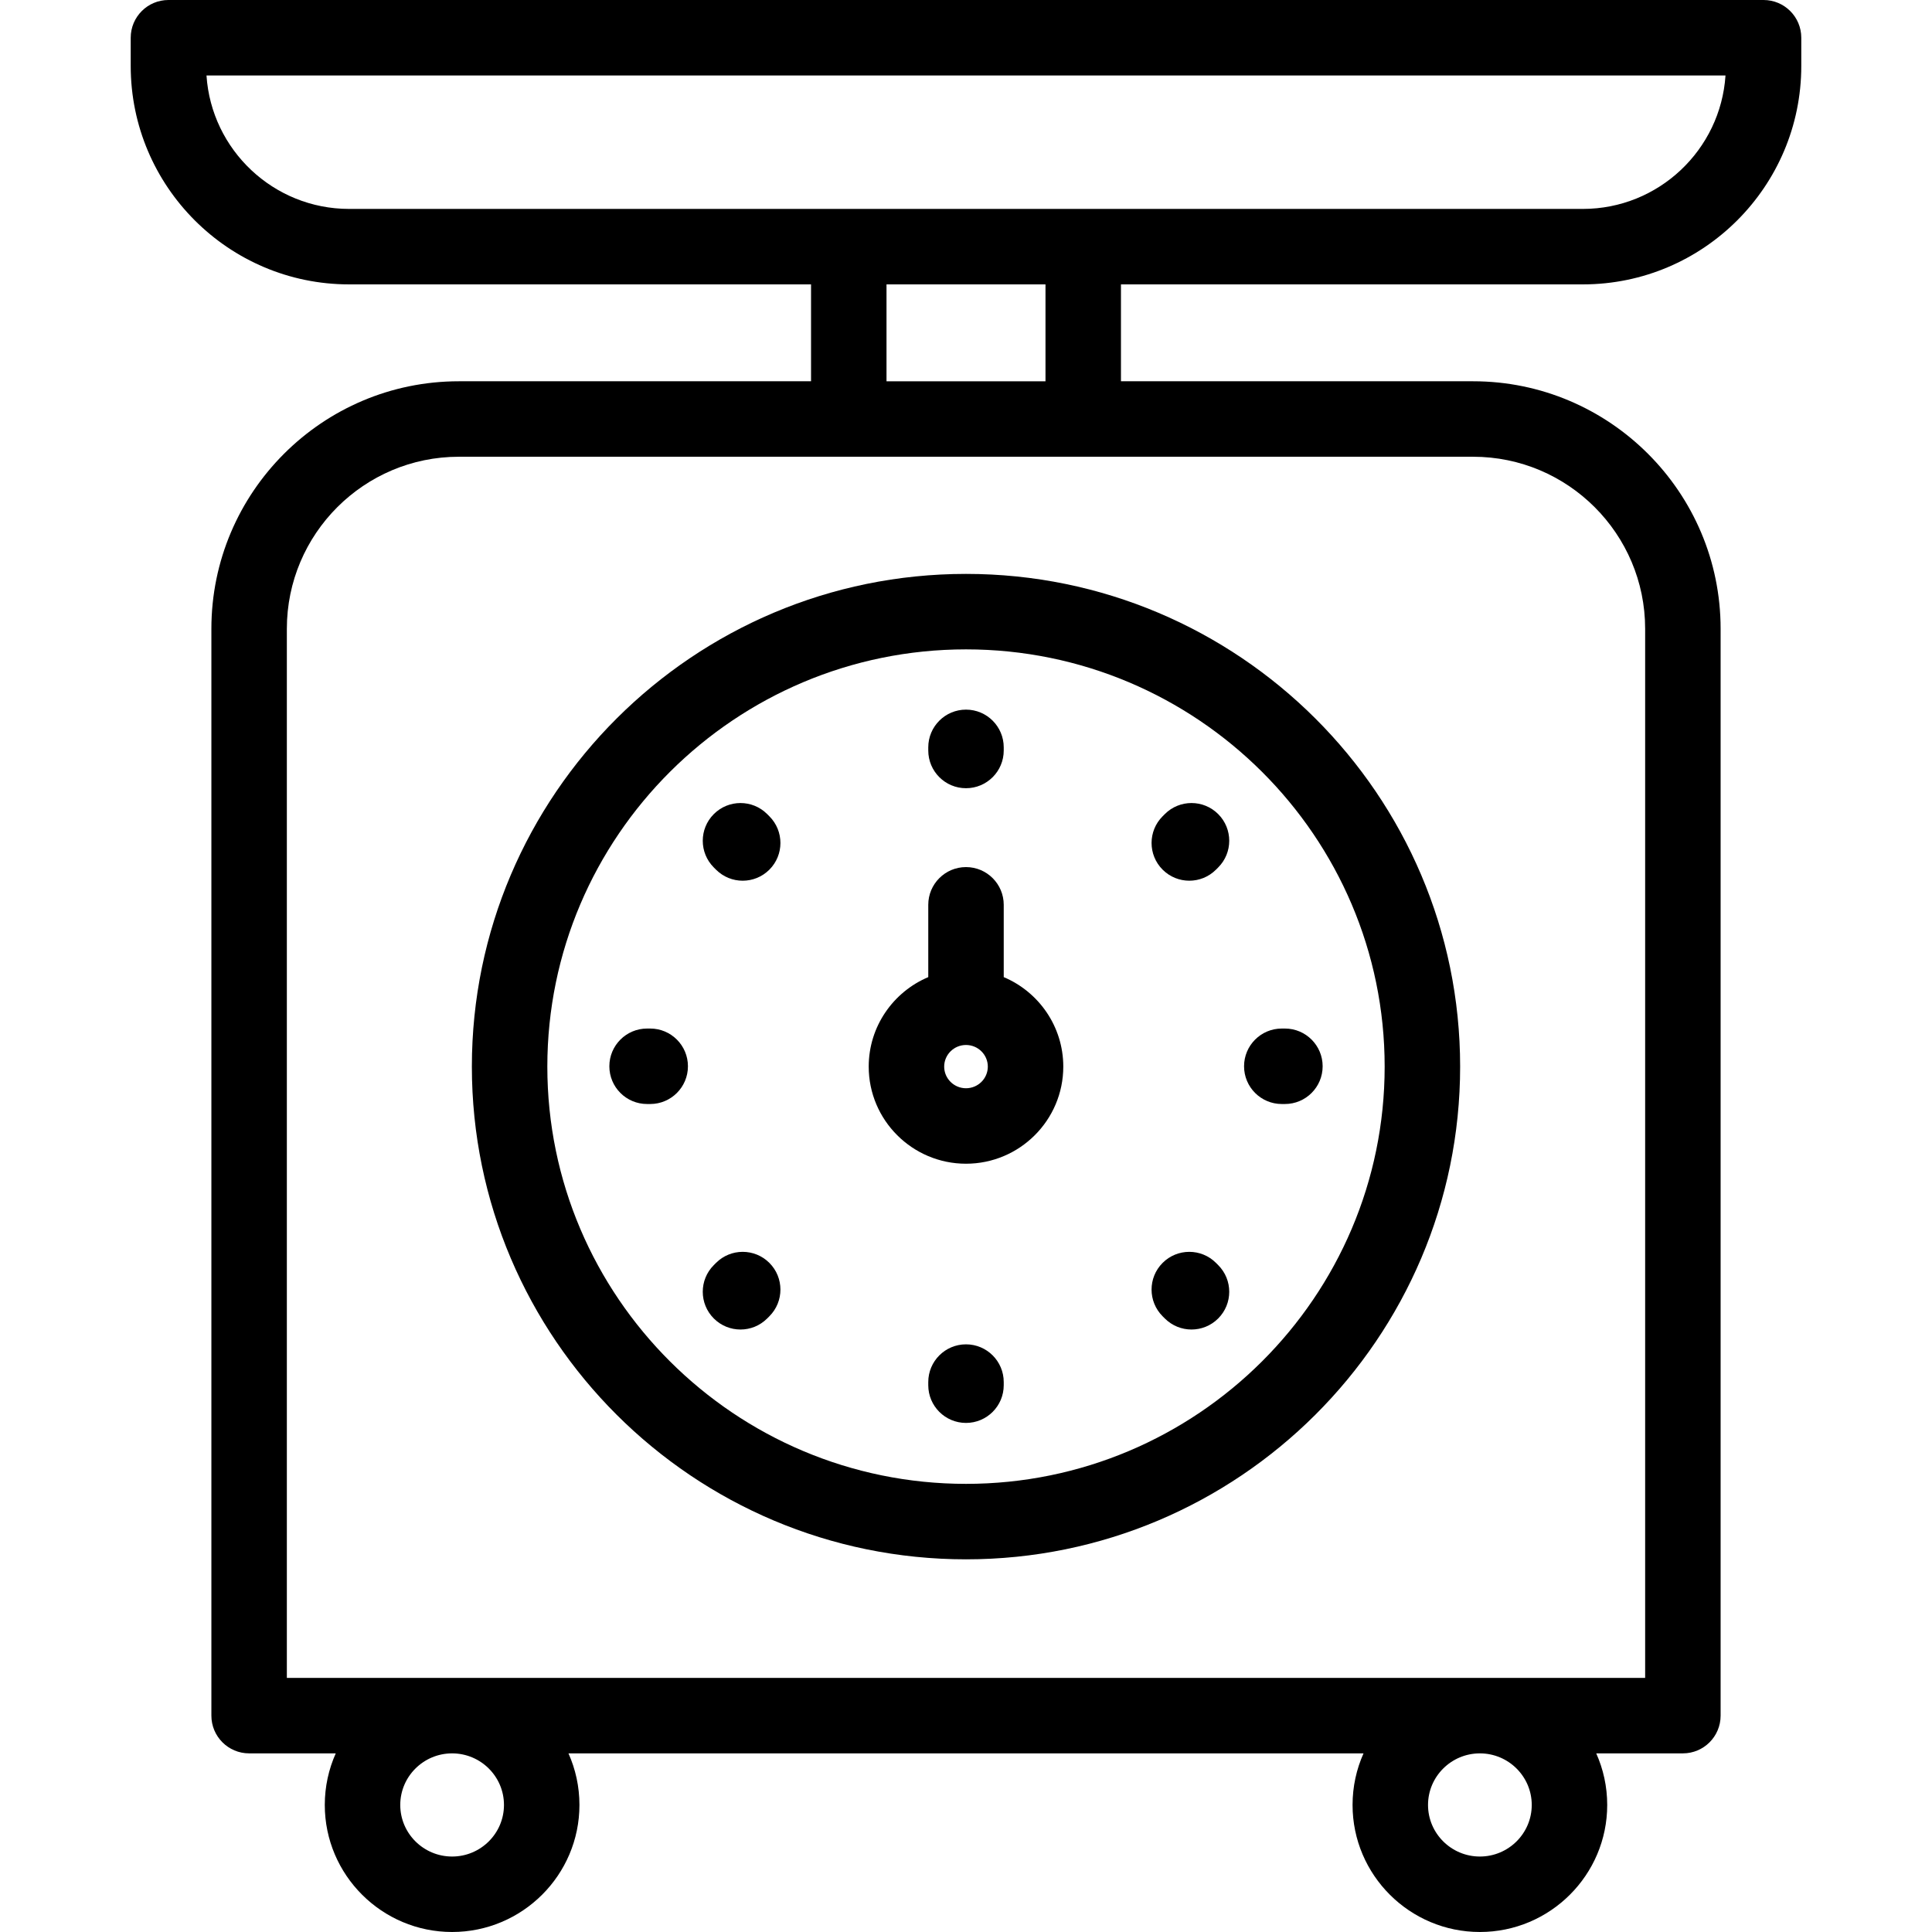 <svg id="Capa_1" enable-background="new 0 0 512 512" height="512" viewBox="0 0 512 512" width="512" xmlns="http://www.w3.org/2000/svg"><g><path d="m467.359 0h-422.718c-5.523 0-10 4.477-10 10v7.491c0 31.912 25.962 57.874 57.874 57.874h122.419v25.676h-93.329c-36.165 0-65.586 29.422-65.586 65.586v288.034c0 5.523 4.477 10 10 10h22.96c-1.868 4.179-2.908 8.805-2.908 13.669 0 18.565 15.137 33.669 33.743 33.669s33.743-15.104 33.743-33.669c0-4.864-1.039-9.49-2.908-13.669h210.7c-1.868 4.179-2.908 8.805-2.908 13.669 0 18.565 15.137 33.669 33.743 33.669s33.743-15.104 33.743-33.669c0-4.864-1.04-9.49-2.908-13.669h22.96c5.523 0 10-4.477 10-10v-288.034c0-36.165-29.422-65.586-65.586-65.586h-93.329v-25.676h122.419c31.912 0 57.874-25.962 57.874-57.874v-7.491c.002-5.523-4.475-10-9.998-10zm-333.801 478.331c0 7.538-6.165 13.669-13.743 13.669s-13.743-6.132-13.743-13.669 6.165-13.669 13.743-13.669 13.743 6.131 13.743 13.669zm272.37 0c0 7.538-6.165 13.669-13.743 13.669s-13.743-6.132-13.743-13.669 6.165-13.669 13.743-13.669 13.743 6.131 13.743 13.669zm30.053-311.704v278.034h-359.962v-278.034c0-25.136 20.45-45.586 45.586-45.586h268.789c25.137 0 45.587 20.45 45.587 45.586zm-158.915-65.586h-42.132v-25.676h42.132zm142.419-45.676h-326.97c-20.042 0-36.497-15.646-37.792-35.365h402.554c-1.296 19.719-17.751 35.365-37.792 35.365z"/><path d="m125.05 282.665c0 71.999 58.744 130.574 130.95 130.574s130.95-58.575 130.95-130.574-58.744-130.575-130.95-130.575-130.95 58.576-130.95 130.575zm241.9 0c0 60.971-49.772 110.574-110.95 110.574s-110.95-49.604-110.95-110.574 49.772-110.575 110.95-110.575 110.95 49.604 110.95 110.575z"/><path d="m246 198.059v.826c0 5.523 4.477 10 10 10s10-4.477 10-10v-.826c0-5.523-4.477-10-10-10s-10 4.477-10 10z"/><path d="m256 356.264c-5.523 0-10 4.477-10 10v.826c0 5.523 4.477 10 10 10s10-4.477 10-10v-.826c0-5.523-4.477-10-10-10z"/><path d="m339.689 292.574h.826c5.523 0 10-4.477 10-10s-4.477-10-10-10h-.826c-5.523 0-10 4.477-10 10s4.478 10 10 10z"/><path d="m172.311 272.574h-.826c-5.523 0-10 4.477-10 10s4.477 10 10 10h.826c5.523 0 10-4.477 10-10s-4.478-10-10-10z"/><path d="m315.178 233.397c2.559 0 5.119-.976 7.071-2.929l.584-.584c3.905-3.905 3.905-10.237 0-14.143-3.905-3.905-10.237-3.905-14.143 0l-.584.584c-3.905 3.905-3.905 10.237 0 14.143 1.953 1.953 4.513 2.929 7.072 2.929z"/><path d="m189.751 334.681-.584.584c-3.905 3.905-3.905 10.237 0 14.143 1.953 1.953 4.512 2.929 7.071 2.929s5.119-.976 7.071-2.929l.584-.584c3.905-3.905 3.905-10.237 0-14.143s-10.237-3.906-14.142 0z"/><path d="m308.69 349.407c1.953 1.953 4.512 2.929 7.071 2.929s5.119-.976 7.071-2.929c3.905-3.905 3.905-10.237 0-14.143l-.584-.584c-3.905-3.905-10.237-3.905-14.143 0-3.905 3.905-3.905 10.237 0 14.143z"/><path d="m203.31 215.742c-3.905-3.905-10.237-3.905-14.143 0-3.905 3.905-3.905 10.237 0 14.143l.584.584c1.953 1.953 4.512 2.929 7.071 2.929s5.119-.976 7.071-2.929c3.905-3.905 3.905-10.237 0-14.143z"/><path d="m266 239.787c0-5.523-4.477-10-10-10s-10 4.477-10 10v19.159c-9.264 3.906-15.782 13.067-15.782 23.718 0 14.189 11.565 25.733 25.782 25.733s25.782-11.544 25.782-25.733c0-10.652-6.518-19.812-15.782-23.718zm-10 48.61c-3.188 0-5.782-2.572-5.782-5.733s2.594-5.733 5.782-5.733 5.782 2.572 5.782 5.733-2.594 5.733-5.782 5.733z"/></g></svg>